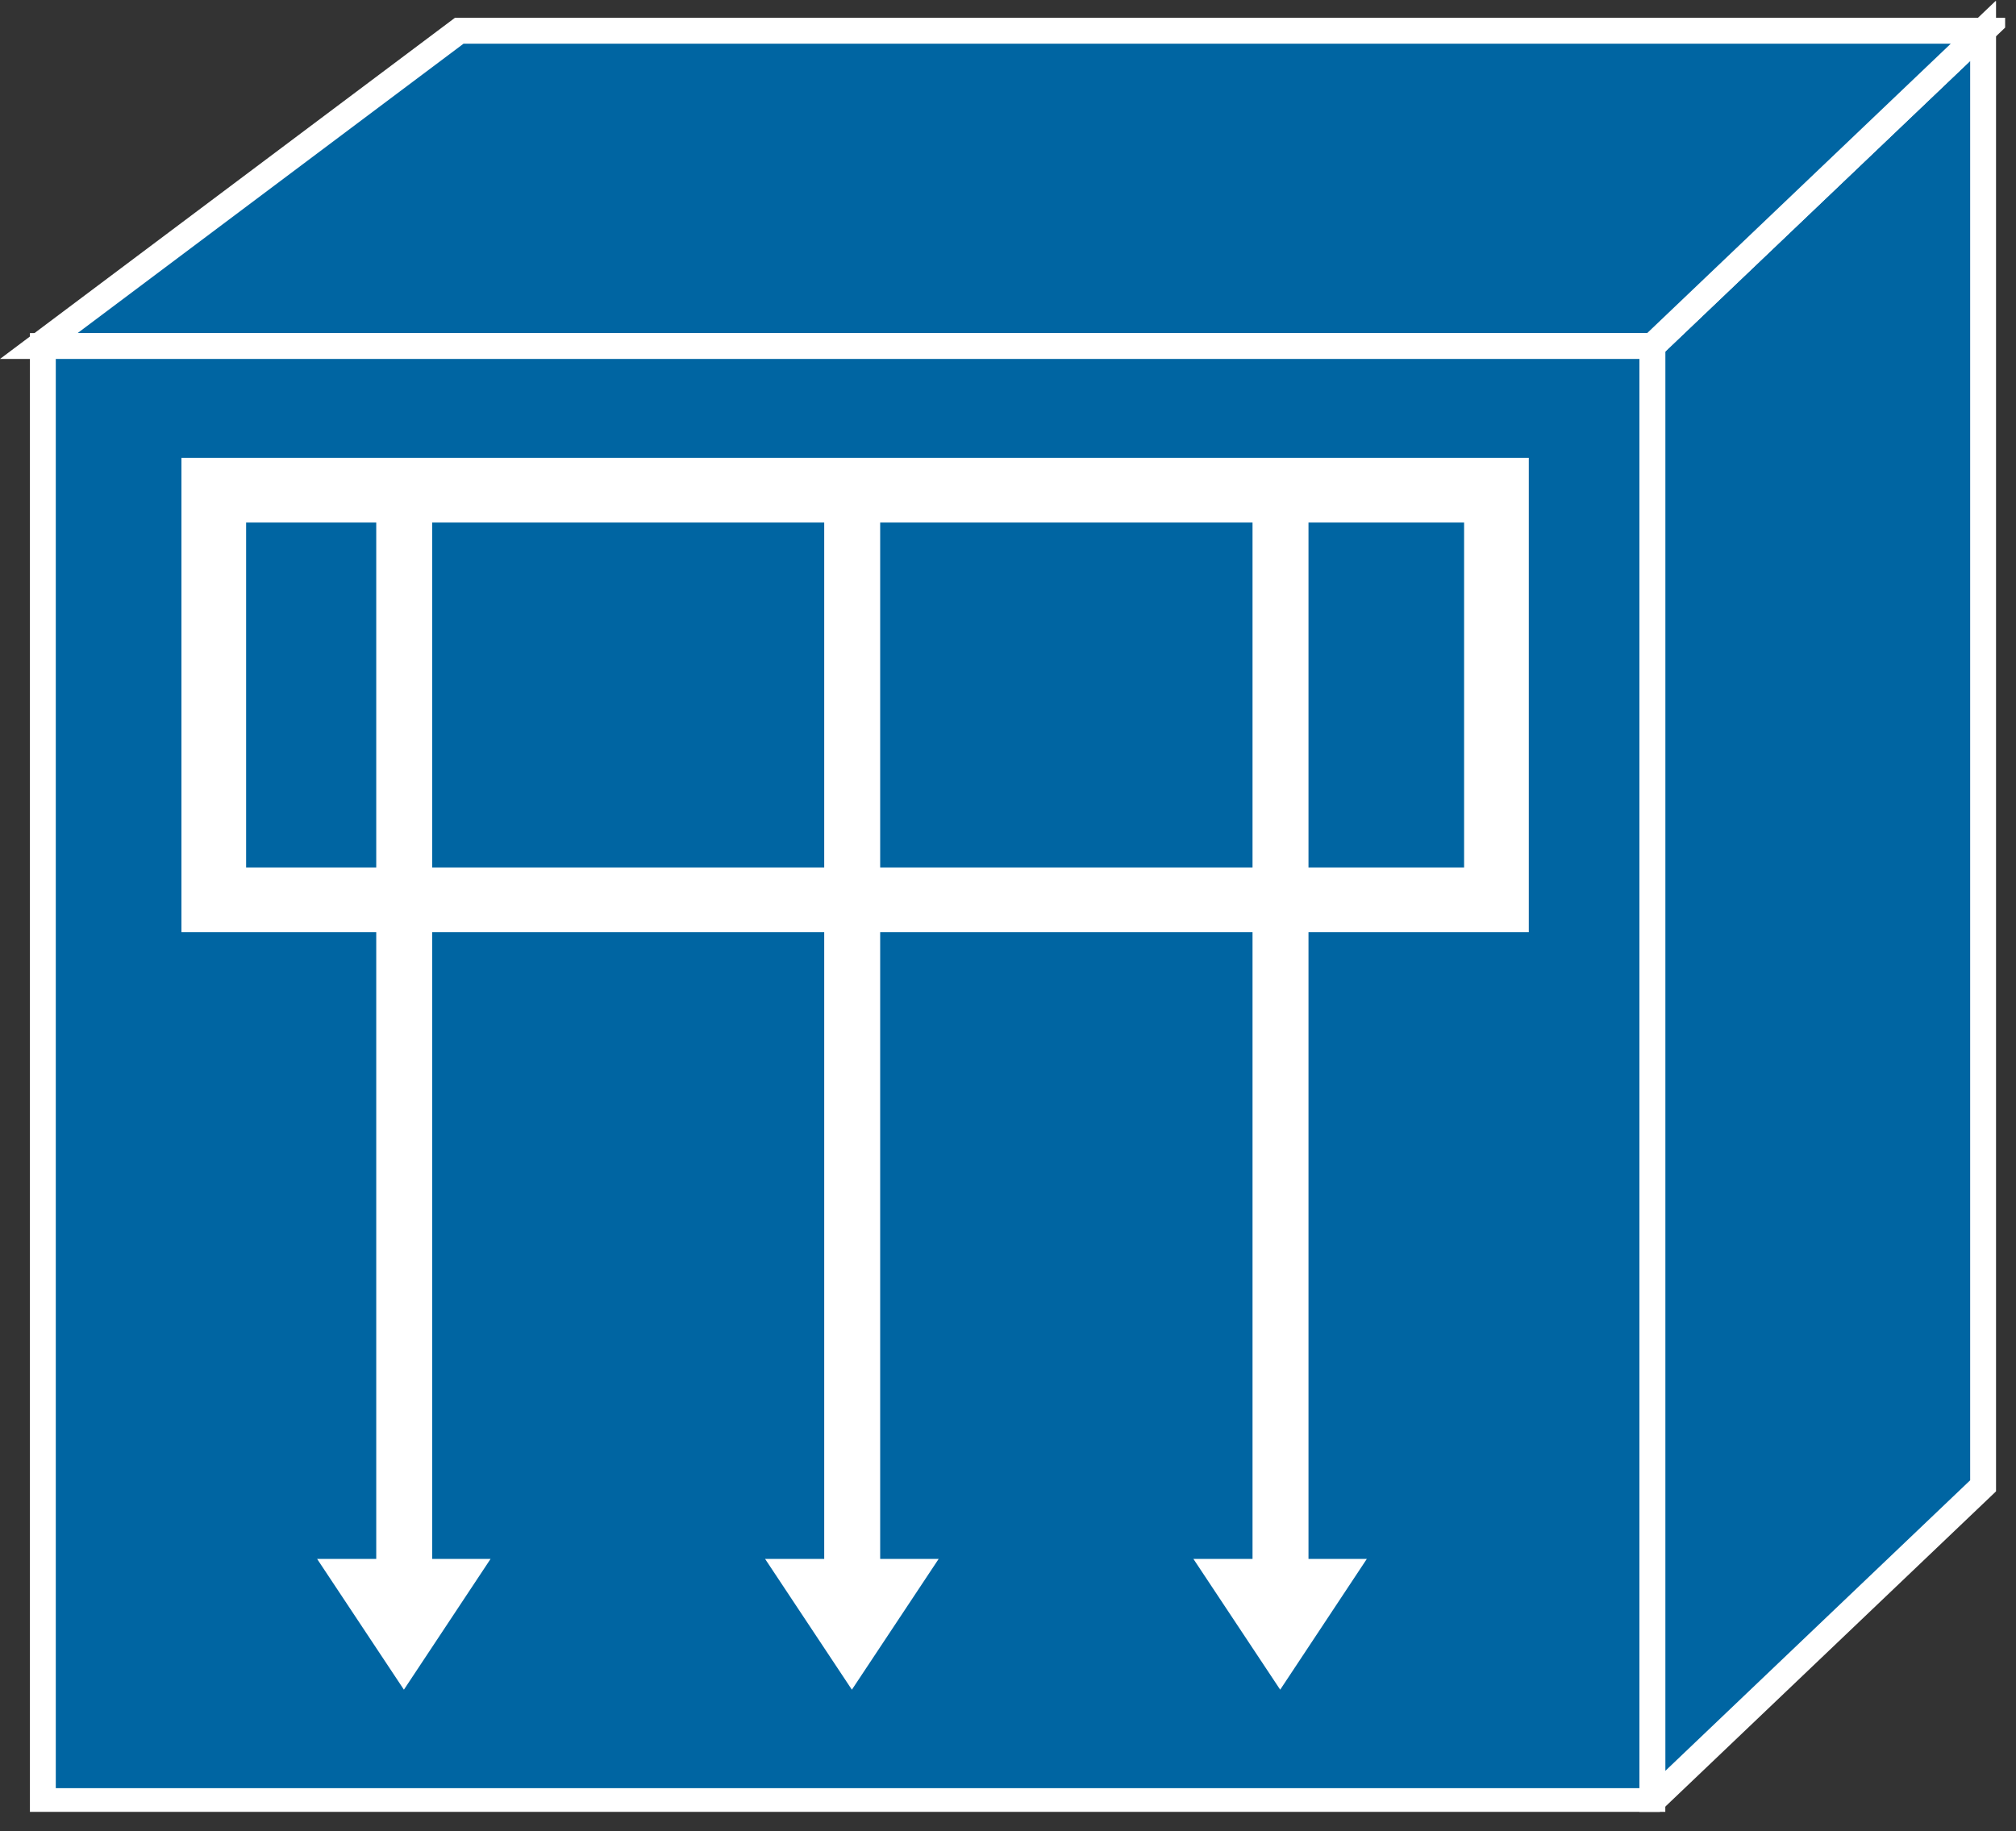 <?xml version="1.0" encoding="UTF-8" standalone="no"?>
<svg
   xmlns:dc="http://purl.org/dc/elements/1.1/"
   xmlns:cc="http://creativecommons.org/ns#"
   xmlns:rdf="http://www.w3.org/1999/02/22-rdf-syntax-ns#"
   xmlns:svg="http://www.w3.org/2000/svg"
   xmlns="http://www.w3.org/2000/svg"
   viewBox="0 0 41.547 37.747"
   height="37.747"
   width="41.547"
   xml:space="preserve"
   id="svg2"
   version="1.1"><rect x="0" y="0" width="41.547" height="37.747" fill="#333333" stroke="none"/><defs
     id="defs6"><clipPath
       id="clipPath20"
       clipPathUnits="userSpaceOnUse"><path
         id="path18"
         d="M 0,3 V 283 H 310 V 3 Z" /></clipPath></defs><g
     transform="matrix(1.333,0,0,-1.333,0,37.747)"
     id="g10"><g
       transform="scale(0.1)"
       id="g12"><g
         id="g14"><g
           clip-path="url(#clipPath20)"
           id="g16"><path
             id="path22"
             style="fill:#0065A2;fill-opacity:1;fill-rule:nonzero;stroke:none"
             d="M 255.461,4.668 306.594,53.418 v 225 l -51.133,-48.75 V 4.668" /><path
             id="path24"
             style="fill:none;stroke:#ffffff;stroke-width:4;stroke-linecap:butt;stroke-linejoin:miter;stroke-miterlimit:4;stroke-dasharray:none;stroke-opacity:1"
             d="M 255.461,4.668 306.594,53.418 v 225 l -51.133,-48.75 z" /><path
             id="path26"
             style="fill:#0065A2;fill-opacity:1;fill-rule:nonzero;stroke:none"
             d="m 306.594,278.418 -51.133,-48.75 H 6 l 65,48.75 h 235.594" /><path
             id="path28"
             style="fill:none;stroke:#ffffff;stroke-width:4;stroke-linecap:butt;stroke-linejoin:miter;stroke-miterlimit:4;stroke-dasharray:none;stroke-opacity:1"
             d="m 306.594,278.418 -51.133,-48.75 H 6 l 65,48.75 z" /><path
             id="path30"
             style="fill:#0065A2;fill-opacity:1;fill-rule:nonzero;stroke:none"
             d="m 6.625,4.668 h 248.836 v 225 H 6.625 Z" /><path
             id="path32"
             style="fill:none;stroke:#ffffff;stroke-width:4;stroke-linecap:butt;stroke-linejoin:miter;stroke-miterlimit:4;stroke-dasharray:none;stroke-opacity:1"
             d="M 255.461,4.668 V 229.668 H 6.625 V 4.668 Z" /><path
             id="path34"
             style="fill:#ffffff;fill-opacity:1;fill-rule:nonzero;stroke:none"
             d="M 127.426,203.477 V 42.117 h -9.141 l 13.418,-20.223 13.418,20.223 h -9.043 V 203.477" /><path
             id="path36"
             style="fill:#ffffff;fill-opacity:1;fill-rule:nonzero;stroke:none"
             d="M 58.168,203.477 V 42.117 H 49.027 L 62.445,21.895 75.844,42.117 H 66.82 V 203.477" /><path
             id="path38"
             style="fill:#ffffff;fill-opacity:1;fill-rule:nonzero;stroke:none"
             d="M 193.645,203.477 V 42.117 h -9.141 l 13.418,-20.223 13.394,20.223 h -9.019 V 203.477" /><path
             id="path40"
             style="fill:none;stroke:#ffffff;stroke-width:10;stroke-linecap:butt;stroke-linejoin:miter;stroke-miterlimit:4;stroke-dasharray:none;stroke-opacity:1"
             d="M 231.355,144.031 H 33.051 v 63.344 H 231.355 Z" /></g></g></g></g></svg>